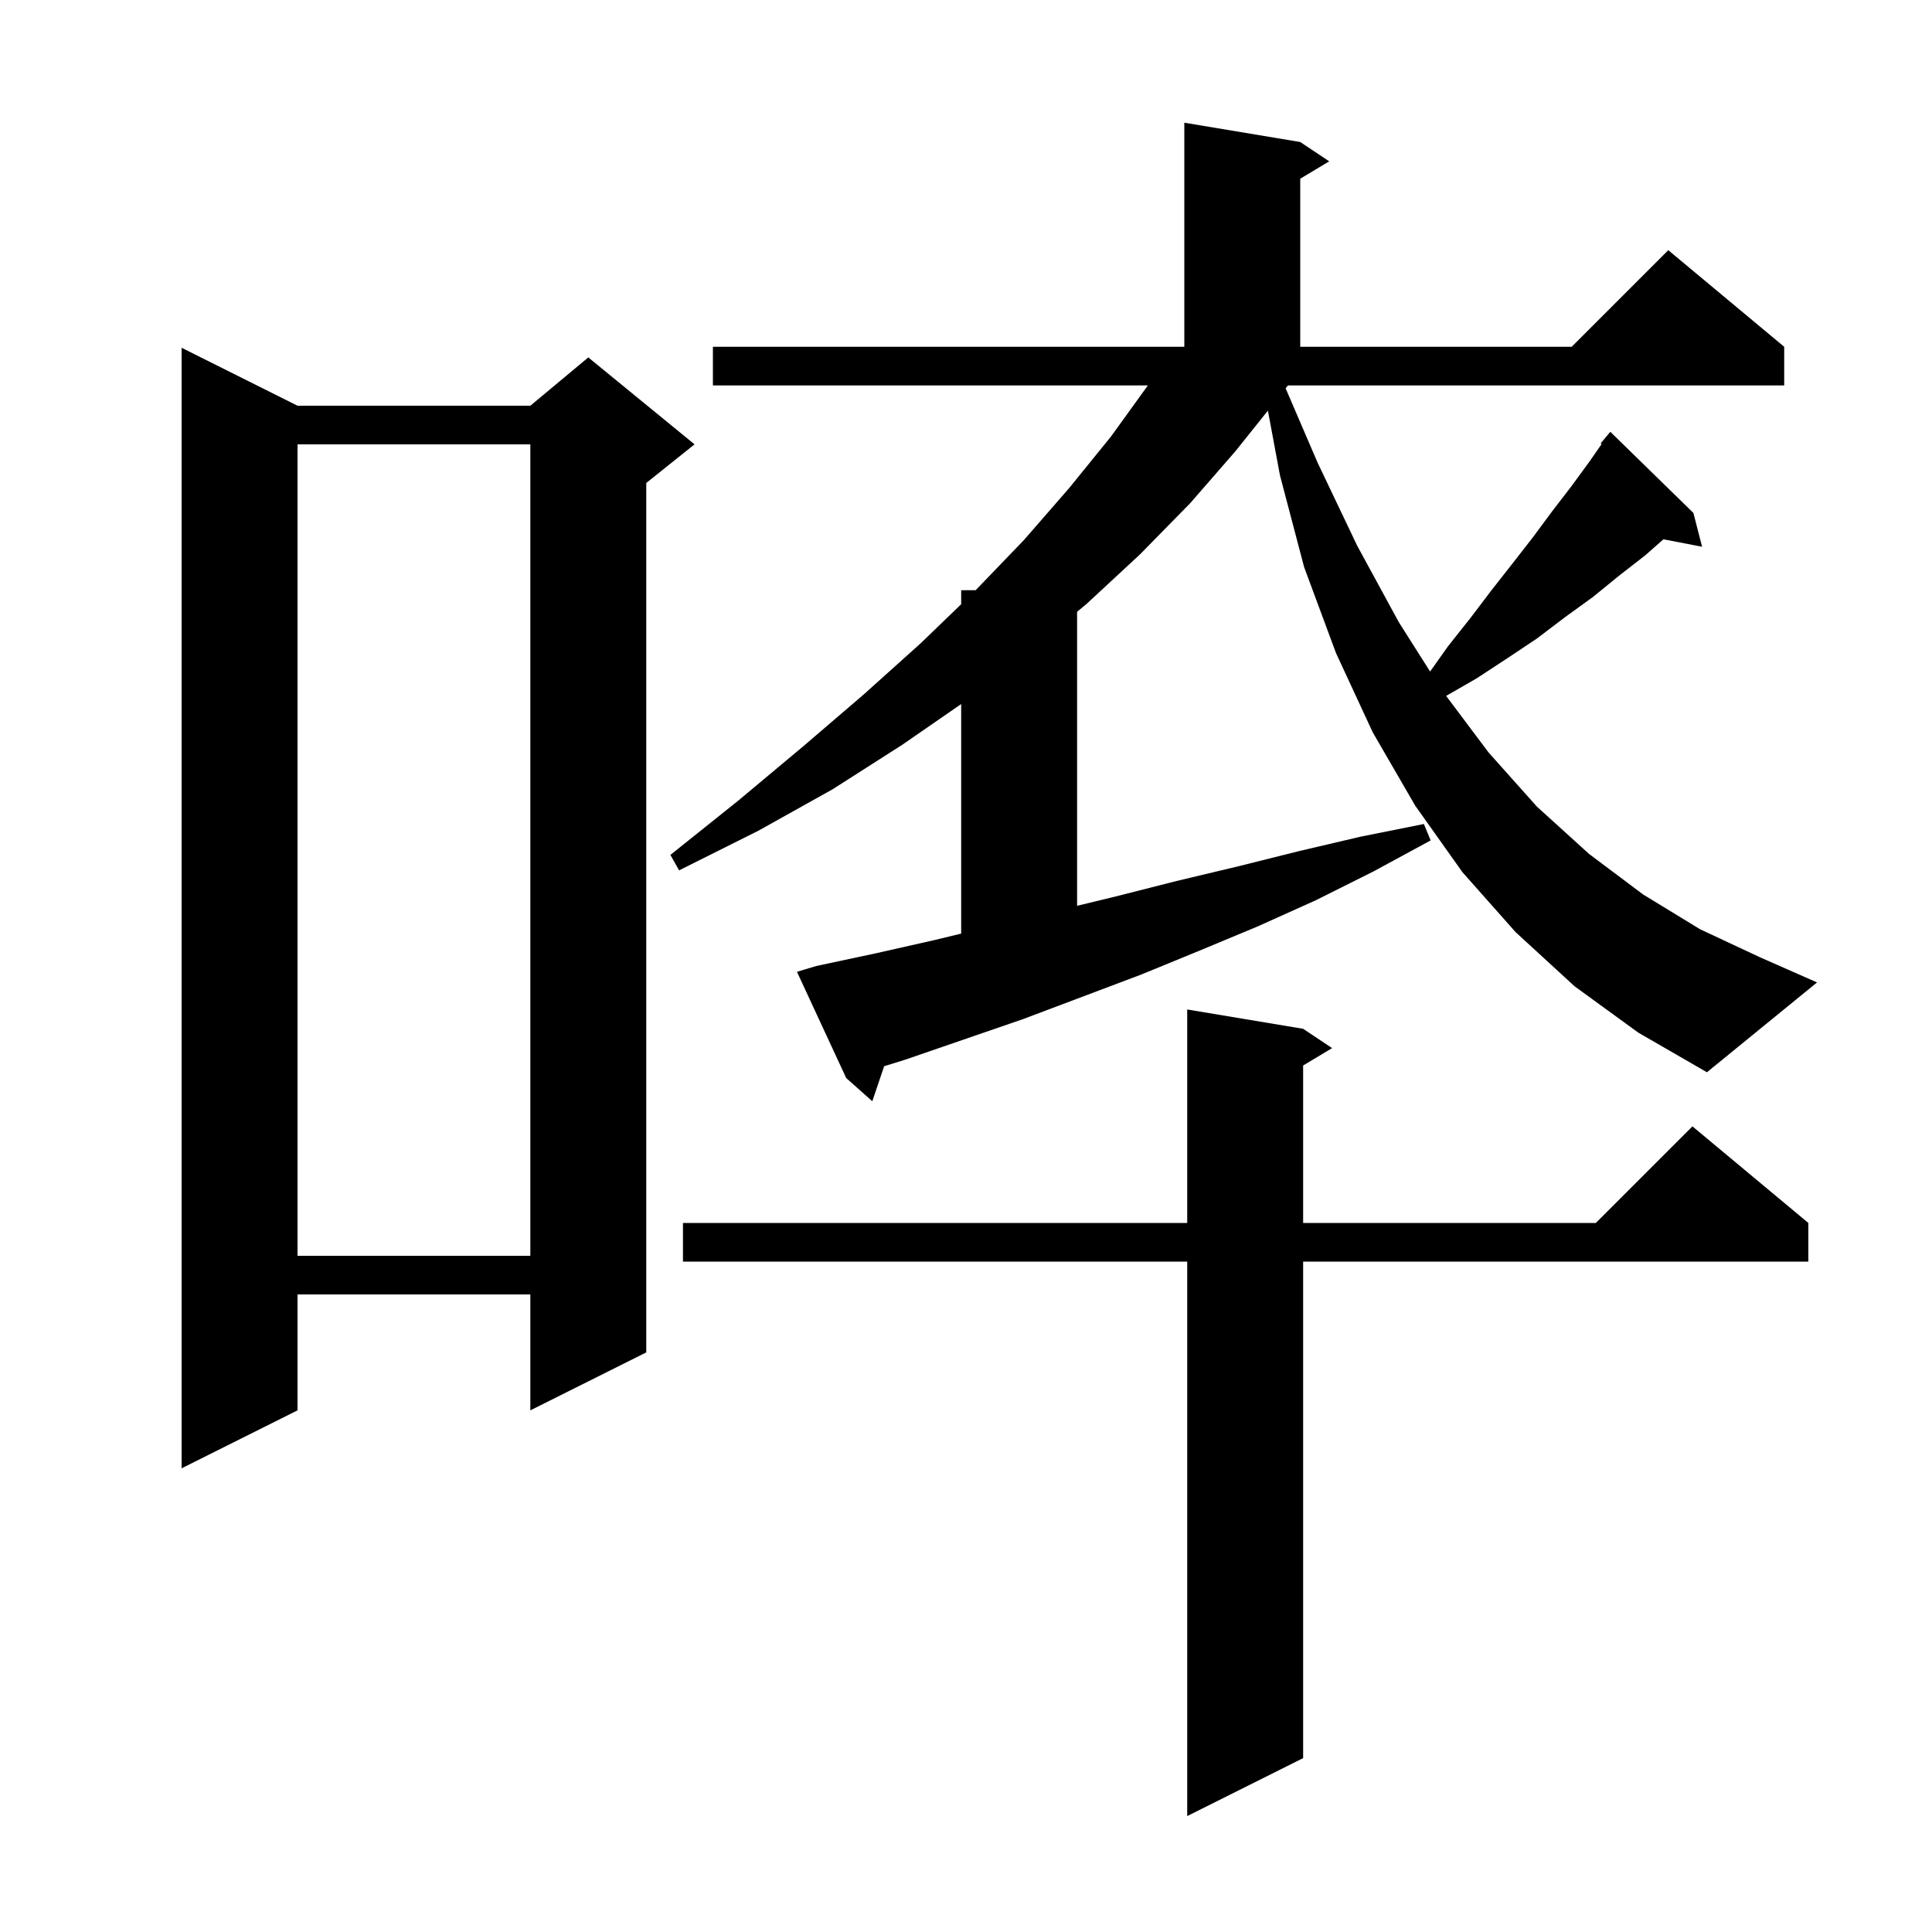 <svg xmlns="http://www.w3.org/2000/svg" xmlns:xlink="http://www.w3.org/1999/xlink" version="1.1" baseProfile="full" viewBox="0 0 200 200" width="200" height="200">
<g fill="black">
<path d="M 134.9 106.5 L 137.9 108.5 L 134.9 110.3 L 134.9 126.6 L 165.2 126.6 L 175.2 116.6 L 187.2 126.6 L 187.2 130.6 L 134.9 130.6 L 134.9 182.0 L 122.9 188.0 L 122.9 130.6 L 70.7 130.6 L 70.7 126.6 L 122.9 126.6 L 122.9 104.5 Z M 30.8 42.0 L 54.9 42.0 L 60.9 37.0 L 71.9 46.0 L 66.9 50.0 L 66.9 140.0 L 54.9 146.0 L 54.9 134.0 L 30.8 134.0 L 30.8 146.0 L 18.8 152.0 L 18.8 36.0 Z M 30.8 46.0 L 30.8 130.0 L 54.9 130.0 L 54.9 46.0 Z M 163.0 102.1 L 156.9 96.5 L 151.4 90.3 L 146.5 83.4 L 142.1 75.8 L 138.3 67.6 L 135.0 58.7 L 132.5 49.2 L 131.253 42.508 L 127.9 46.7 L 123.2 52.1 L 118.0 57.4 L 112.5 62.5 L 111.5 63.333 L 111.5 93.768 L 115.5 92.8 L 121.8 91.2 L 128.1 89.7 L 134.5 88.1 L 140.9 86.6 L 147.4 85.3 L 148.1 87.0 L 142.2 90.2 L 136.2 93.2 L 130.2 95.9 L 124.2 98.4 L 118.1 100.9 L 105.9 105.5 L 93.7 109.7 L 91.525 110.377 L 90.3 114.0 L 87.6 111.6 L 82.5 100.6 L 84.5 100.0 L 90.6 98.7 L 96.8 97.3 L 99.5 96.647 L 99.5 72.884 L 93.4 77.1 L 86.2 81.7 L 78.5 86.0 L 70.3 90.1 L 69.4 88.5 L 76.4 82.9 L 83.1 77.3 L 89.4 71.9 L 95.3 66.6 L 99.5 62.55 L 99.5 61.1 L 100.996 61.1 L 106.0 55.9 L 110.7 50.5 L 115.0 45.2 L 118.828 39.9 L 73.8 39.9 L 73.8 35.9 L 122.6 35.9 L 122.6 12.7 L 134.6 14.7 L 137.6 16.7 L 134.6 18.5 L 134.6 35.9 L 162.7 35.9 L 172.7 25.9 L 184.7 35.9 L 184.7 39.9 L 133.324 39.9 L 133.088 40.2 L 136.4 47.9 L 140.5 56.5 L 144.8 64.4 L 148.043 69.517 L 149.9 66.9 L 152.2 64.0 L 154.4 61.1 L 156.6 58.3 L 158.7 55.6 L 160.7 52.9 L 162.7 50.3 L 164.6 47.7 L 165.796 45.972 L 165.7 45.9 L 166.7 44.7 L 175.3 53.1 L 176.2 56.6 L 172.2 55.828 L 170.3 57.5 L 167.6 59.6 L 164.9 61.8 L 162.0 63.9 L 159.1 66.1 L 156.1 68.1 L 152.9 70.2 L 149.705 72.04 L 154.1 77.9 L 159.1 83.5 L 164.5 88.4 L 170.1 92.6 L 176.0 96.2 L 182.2 99.1 L 188.1 101.7 L 176.7 111.0 L 169.6 106.9 Z " />
</g>
</svg>
